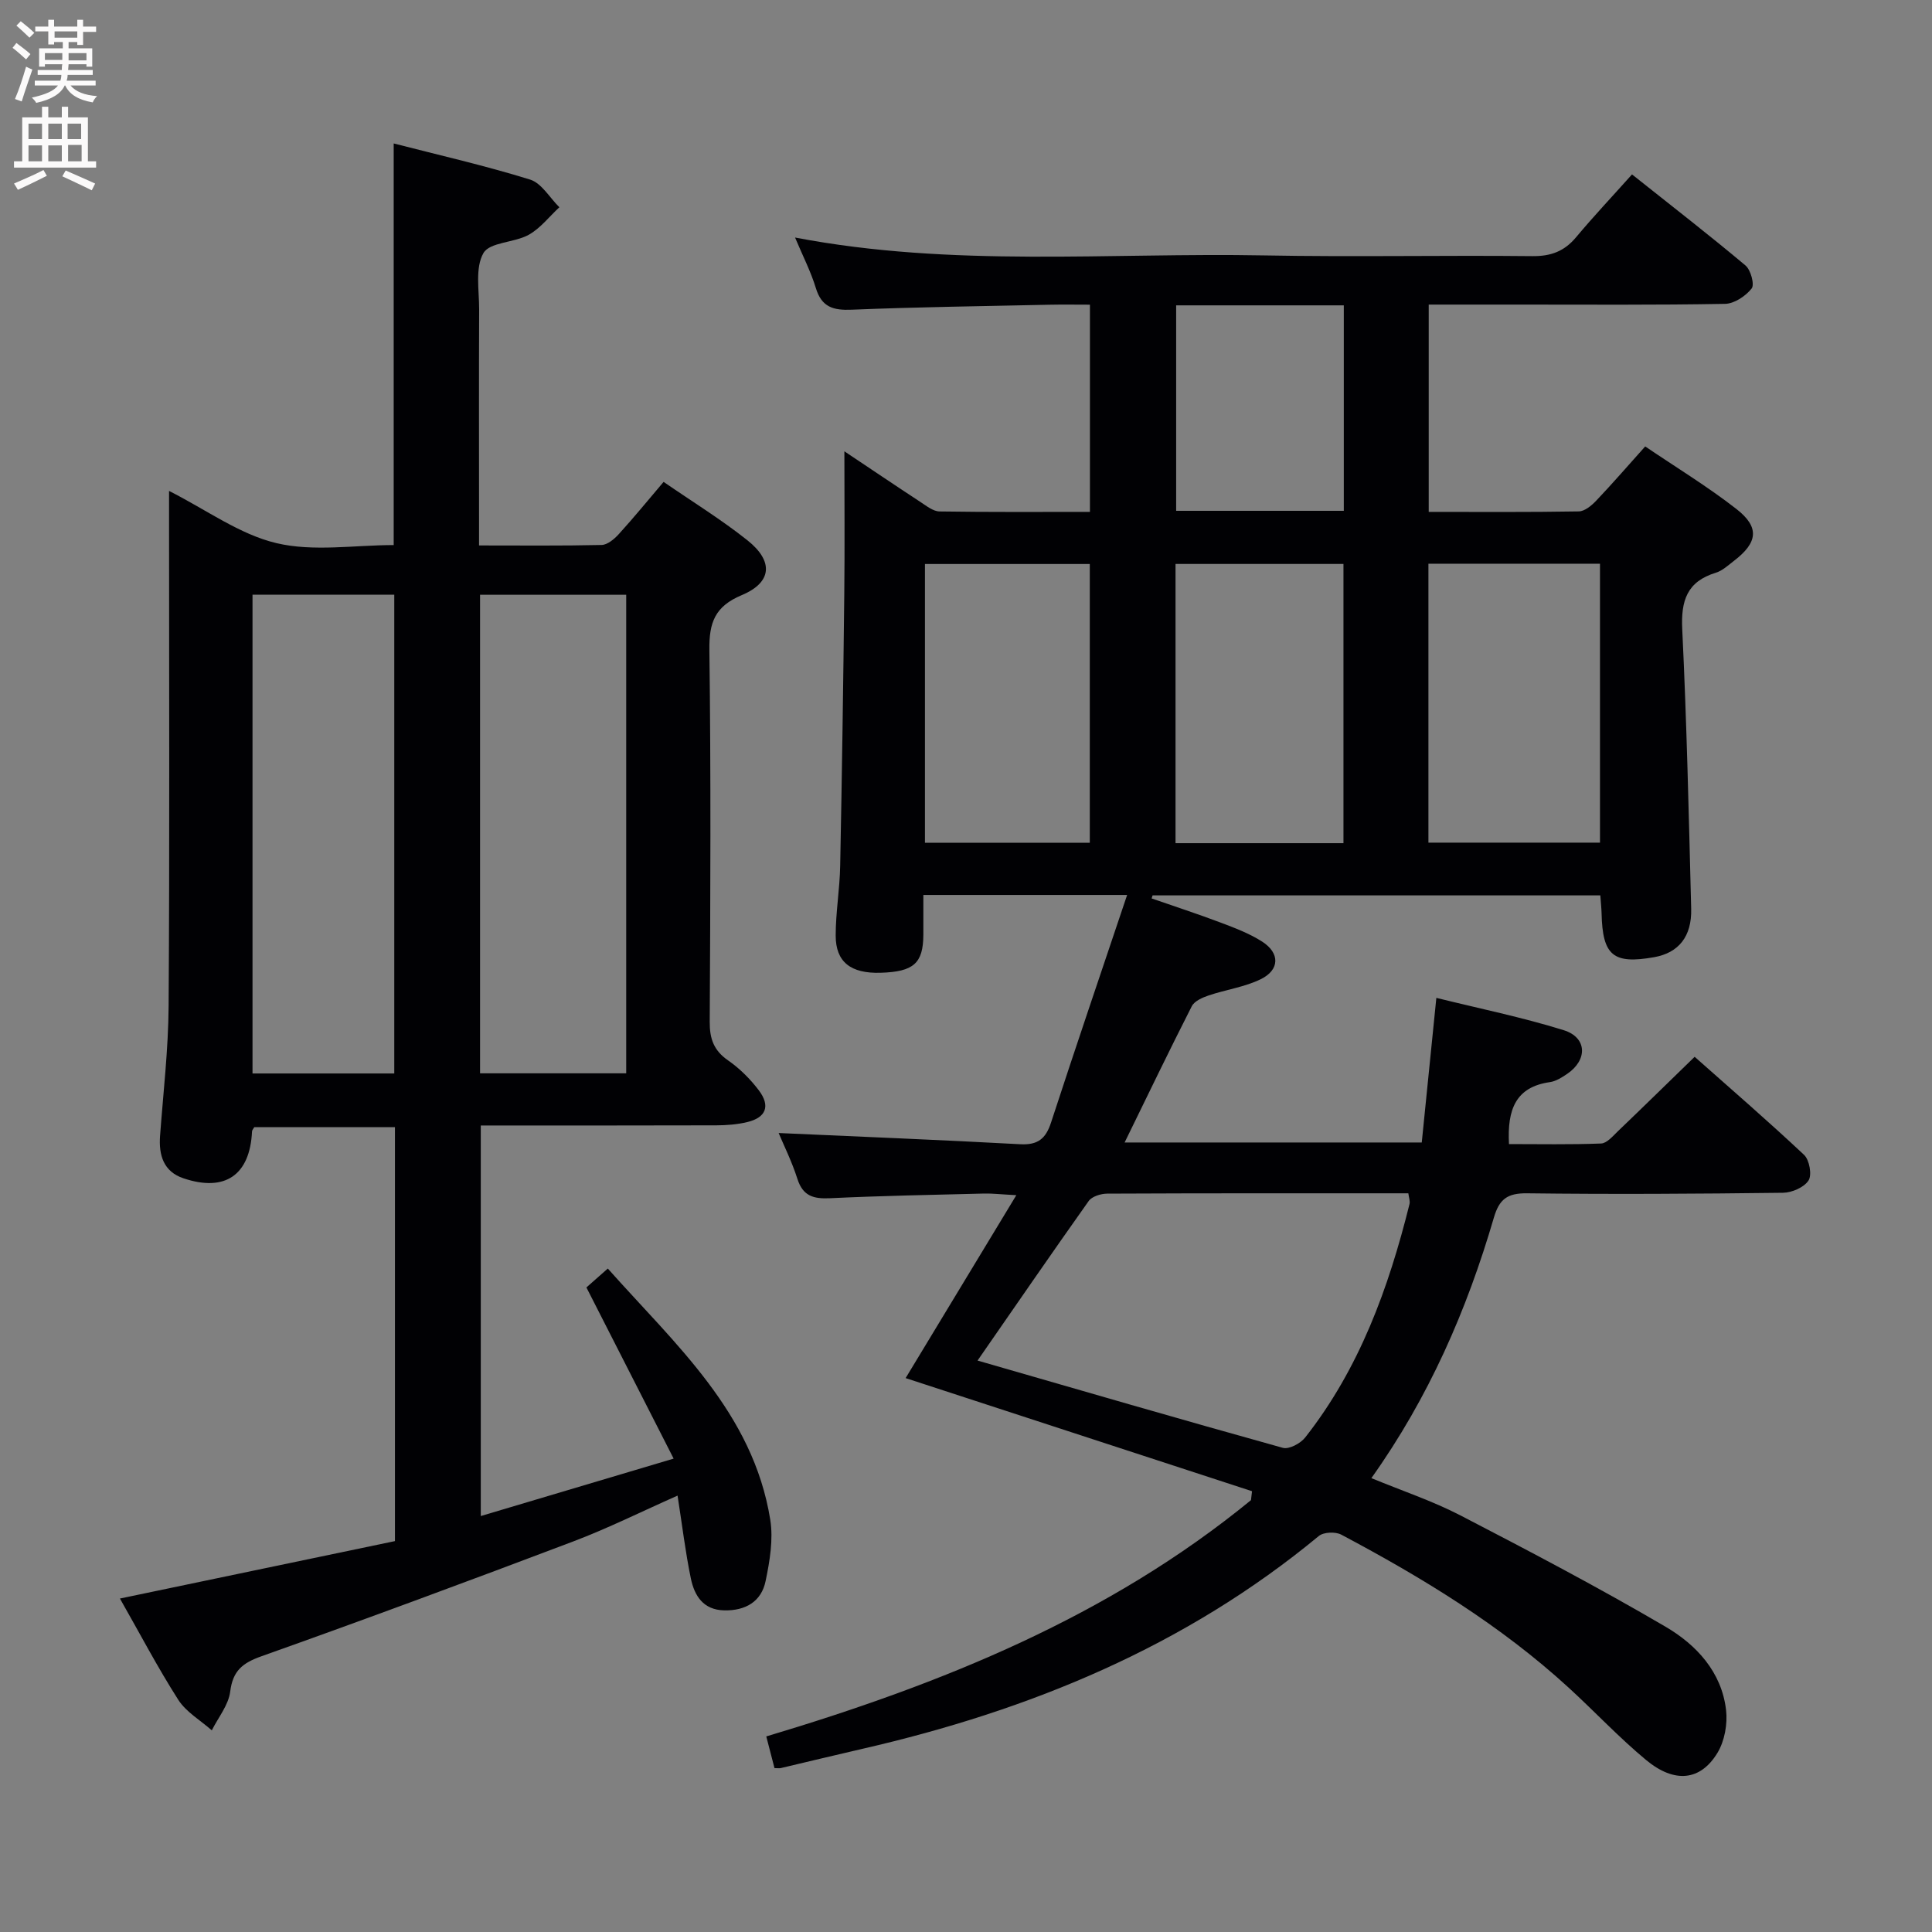 <svg enable-background="new 0 0 400 400" viewBox="0 0 400 400" xmlns="http://www.w3.org/2000/svg"><rect x="0" y="0" width="400" height="400" fill="#808080" stroke="none"/><path d="m158.65 359.51c36.54-10.93 70.96-24.86 100.35-48.92.07-.62.15-1.24.22-1.85-24.02-7.84-48.03-15.68-71.72-23.42 7.18-11.87 14.7-24.29 22.92-37.87-3.25-.17-4.95-.38-6.65-.34-10.64.27-21.29.46-31.92.97-3.42.16-5.62-.43-6.76-4.02-1.14-3.57-2.83-6.97-3.88-9.48 16.62.75 33.32 1.41 50 2.32 3.65.2 5.3-1.12 6.4-4.5 5.08-15.58 10.37-31.09 15.75-47.11-14.42 0-27.88 0-42.19 0 0 2.77.01 5.52 0 8.27-.04 5.89-2.01 7.63-8.84 7.84-6.16.19-9.31-2.2-9.31-7.7 0-4.8.84-9.61.93-14.41.37-18.81.64-37.62.85-56.43.11-9.75.02-19.5.02-29.42 5.1 3.4 10.42 7 15.79 10.52 1.22.8 2.6 1.91 3.91 1.93 10.29.16 20.58.09 31.14.09 0-14.36 0-28.28 0-42.9-2.84 0-5.61-.05-8.37.01-13.64.3-27.29.47-40.92 1.03-3.84.16-6.25-.5-7.46-4.49-1.04-3.42-2.71-6.65-4.3-10.45 32.61 6.23 64.95 3.09 97.15 3.7 18.49.35 37-.05 55.49.15 3.84.04 6.61-.99 9.05-3.9 3.63-4.34 7.52-8.47 11.59-13.02 8.56 6.81 16.16 12.69 23.5 18.86 1.09.92 1.91 3.96 1.27 4.76-1.25 1.58-3.6 3.15-5.52 3.18-14.33.26-28.66.15-42.99.15-5.99 0-11.98 0-18.35 0v42.92c10.48 0 20.78.08 31.07-.1 1.22-.02 2.64-1.2 3.59-2.2 3.32-3.49 6.47-7.13 10.16-11.25 6.39 4.33 12.9 8.29 18.87 12.94 4.88 3.8 4.45 6.97-.52 10.77-1.18.91-2.37 2.02-3.73 2.44-5.97 1.82-7.24 5.79-6.95 11.7.93 19.27 1.36 38.57 1.85 57.86.15 5.78-2.62 9.13-7.64 10.03-8.51 1.51-10.71-.32-10.91-9.06-.03-1.14-.16-2.28-.26-3.73-31.05 0-61.88 0-92.7 0-.07.21-.13.42-.2.63 4.77 1.66 9.58 3.22 14.31 5.01 2.94 1.11 5.96 2.25 8.59 3.94 3.68 2.36 3.64 5.83-.28 7.76-3.36 1.65-7.26 2.17-10.85 3.39-1.28.43-2.92 1.16-3.46 2.23-4.67 9.17-9.13 18.45-13.9 28.2h61.52c.98-9.73 1.96-19.44 3.02-29.94 8.89 2.2 17.77 4.01 26.37 6.69 4.86 1.51 4.98 6.16.71 9.05-1.08.73-2.31 1.52-3.56 1.7-7.07 1-8.87 5.63-8.48 12.83 6.3 0 12.69.13 19.07-.12 1.2-.05 2.44-1.54 3.49-2.55 5.17-4.95 10.28-9.96 15.88-15.4 7.44 6.6 15.2 13.3 22.66 20.31 1.1 1.04 1.66 4.14.92 5.29-.92 1.43-3.44 2.53-5.29 2.55-17.66.22-35.33.33-52.99.11-4.09-.05-5.76 1.22-6.88 5.07-5.58 19.1-13.46 37.19-25.35 53.9 6.36 2.63 12.65 4.72 18.46 7.73 14.3 7.41 28.58 14.91 42.47 23.05 6.34 3.72 11.58 9.33 12.5 17.21.34 2.89-.29 6.43-1.78 8.89-3.51 5.79-8.87 6.36-14.75 1.5-5.63-4.66-10.65-10.05-16.05-14.99-14.1-12.92-30.29-22.78-47.09-31.69-1.2-.64-3.65-.54-4.64.28-27.67 22.89-59.81 36.1-94.43 44.05-5.66 1.3-11.3 2.67-16.95 4-.31.07-.66.01-1.32.01-.52-2-1.05-4.04-1.7-6.56zm43.74-77.82c21.11 6.09 42.13 12.21 63.21 18.07 1.28.36 3.67-.92 4.63-2.15 11.23-14.28 17.26-30.92 21.59-48.31.16-.65-.14-1.42-.24-2.24-21.07 0-41.72-.03-62.37.07-1.3.01-3.14.58-3.81 1.53-7.68 10.82-15.19 21.76-23.01 33.03zm93.35-164.98v57.75h35.52c0-19.4 0-38.43 0-57.75-11.9 0-23.46 0-35.52 0zm-17.59 57.86c0-19.43 0-38.61 0-57.81-11.87 0-23.29 0-34.77 0v57.81zm-86.65-57.8v57.72h34.13c0-19.4 0-38.47 0-57.72-11.53 0-22.77 0-34.13 0zm52.01-53.55v42.54h34.71c0-14.29 0-28.34 0-42.54-11.67 0-22.97 0-34.71 0z" fill="#010104"/><path d="m24.83 330.96c19.26-4.02 38.04-7.94 56.94-11.89 0-28.77 0-57.06 0-85.71-9.72 0-19.44 0-29.12 0-.19.34-.46.61-.47.89-.43 9.02-5.55 12.61-14.21 9.7-4.1-1.38-5.13-4.76-4.83-8.8.66-8.94 1.71-17.89 1.77-26.84.22-33.49.09-66.98.09-100.47 0-1.81 0-3.61 0-6.2 7.75 3.92 14.6 9 22.23 10.81 7.68 1.82 16.14.4 24.28.4 0-27.8 0-55.17 0-83.15 9.48 2.44 18.97 4.6 28.24 7.48 2.38.74 4.06 3.76 6.06 5.73-2.1 1.94-3.93 4.36-6.36 5.71-2.99 1.65-8.06 1.5-9.36 3.78-1.75 3.05-.88 7.68-.89 11.63-.06 14.33-.02 28.66-.02 42.99v5.91c8.82 0 17.1.09 25.38-.1 1.21-.03 2.62-1.22 3.55-2.24 3.12-3.43 6.06-7.03 9.28-10.82 5.94 4.09 11.9 7.76 17.34 12.08 5.48 4.35 5.12 8.74-1.17 11.37-5.56 2.33-6.77 5.69-6.69 11.37.33 25.65.21 51.31.07 76.97-.02 3.49.83 5.92 3.78 7.97 2.42 1.68 4.62 3.87 6.4 6.23 2.43 3.23 1.47 5.62-2.39 6.55-2.07.5-4.27.67-6.41.68-16.14.05-32.28.03-48.78.03v80.86c13.03-3.88 25.71-7.66 39.93-11.89-6.2-12.17-11.96-23.47-18.06-35.44.88-.77 2.44-2.16 4.43-3.91 13.96 15.71 30.06 29.81 33.63 51.98.66 4.1-.1 8.58-.96 12.72-.88 4.26-4.16 6.16-8.56 6.07-4.38-.09-6.18-3.06-6.92-6.62-1.13-5.46-1.79-11.03-2.75-17.14-7.49 3.32-14.43 6.78-21.65 9.51-21.42 8.11-42.89 16.07-64.47 23.74-3.95 1.4-5.96 3-6.5 7.33-.35 2.79-2.48 5.36-3.81 8.02-2.36-2.09-5.32-3.79-6.95-6.34-4.28-6.7-7.96-13.74-12.07-20.95zm74.56-207.82v99.08h30.26c0-33.2 0-66.08 0-99.08-10.14 0-19.93 0-30.26 0zm-47.11-.02v99.13h29.35c0-33.23 0-66.12 0-99.13-9.85 0-19.33 0-29.35 0z" fill="#010104"/><g fill="#fbfafa"><path d="m2.6 9.9.8-1c.9.7 1.9 1.4 2.9 2.3l-.9 1.1c-1.1-1-2-1.8-2.8-2.4zm.5 10.6c.9-2.1 1.6-4.3 2.3-6.7.4.2.8.4 1.3.6-.7 2.1-1.5 4.3-2.2 6.6zm.3-15.2.9-.9c1 .8 2 1.6 2.8 2.4l-1 1c-.9-.9-1.8-1.7-2.7-2.5zm12.6-1.2h1.2v1.4h2.7v1.1h-2.7v2.7h-1.2v-.6h-1.8v1.3h4.9v3.8h-1.2v-.5h-3.7c0 .4-.1.9-.1 1.2h5.1v1h-5.2c0 .5-.1.9-.2 1.2h6v1h-5.2c1.1 1.3 2.9 2 5.5 2.2-.4.4-.7.8-.9 1.3-2.9-.5-4.8-1.6-5.7-3.5h-.1c-.8 1.7-2.7 2.9-5.9 3.6-.2-.4-.6-.8-.9-1.1 2.8-.6 4.6-1.4 5.4-2.5h-4.8v-1h5.3c.1-.3.2-.7.2-1.2h-4.9v-1h5c0-.4 0-.8.1-1.2h-3.6v.5h-1.2v-3.8h4.9v-1.3h-1.8v.5h-1.2v-2.7h-2.7v-1h2.7v-1.4h1.2v1.4h4.8zm-6.7 8.3h3.6c0-.4 0-.9 0-1.4h-3.6zm1.9-4.6h4.8v-1.3h-4.7v1.3zm6.7 3.2h-3.7v1.5h3.7z"/><path d="m8.7 22.1h1.3v2.2h2.8v-2.2h1.3v2.2h4.1v9.1h1.7v1.3h-17v-1.3h1.7v-9.1h4.1zm.3 13.1.7 1.2c-1.8.9-3.8 1.9-6 2.9-.2-.4-.5-.8-.8-1.3 2.3-1 4.4-1.9 6.1-2.8zm-3.1-6.4h2.8v-3.2h-2.8zm0 4.6h2.8v-3.3h-2.8zm4.1-4.6h2.8v-3.2h-2.8zm0 4.6h2.8v-3.3h-2.8zm3.6 1.9c2.1.9 4.1 1.8 6.1 2.7l-.7 1.4c-2.2-1.1-4.2-2-6.1-2.9zm3.2-9.7h-2.8v3.2h2.8zm-2.7 7.8h2.8v-3.4h-2.8z"/></g></svg>